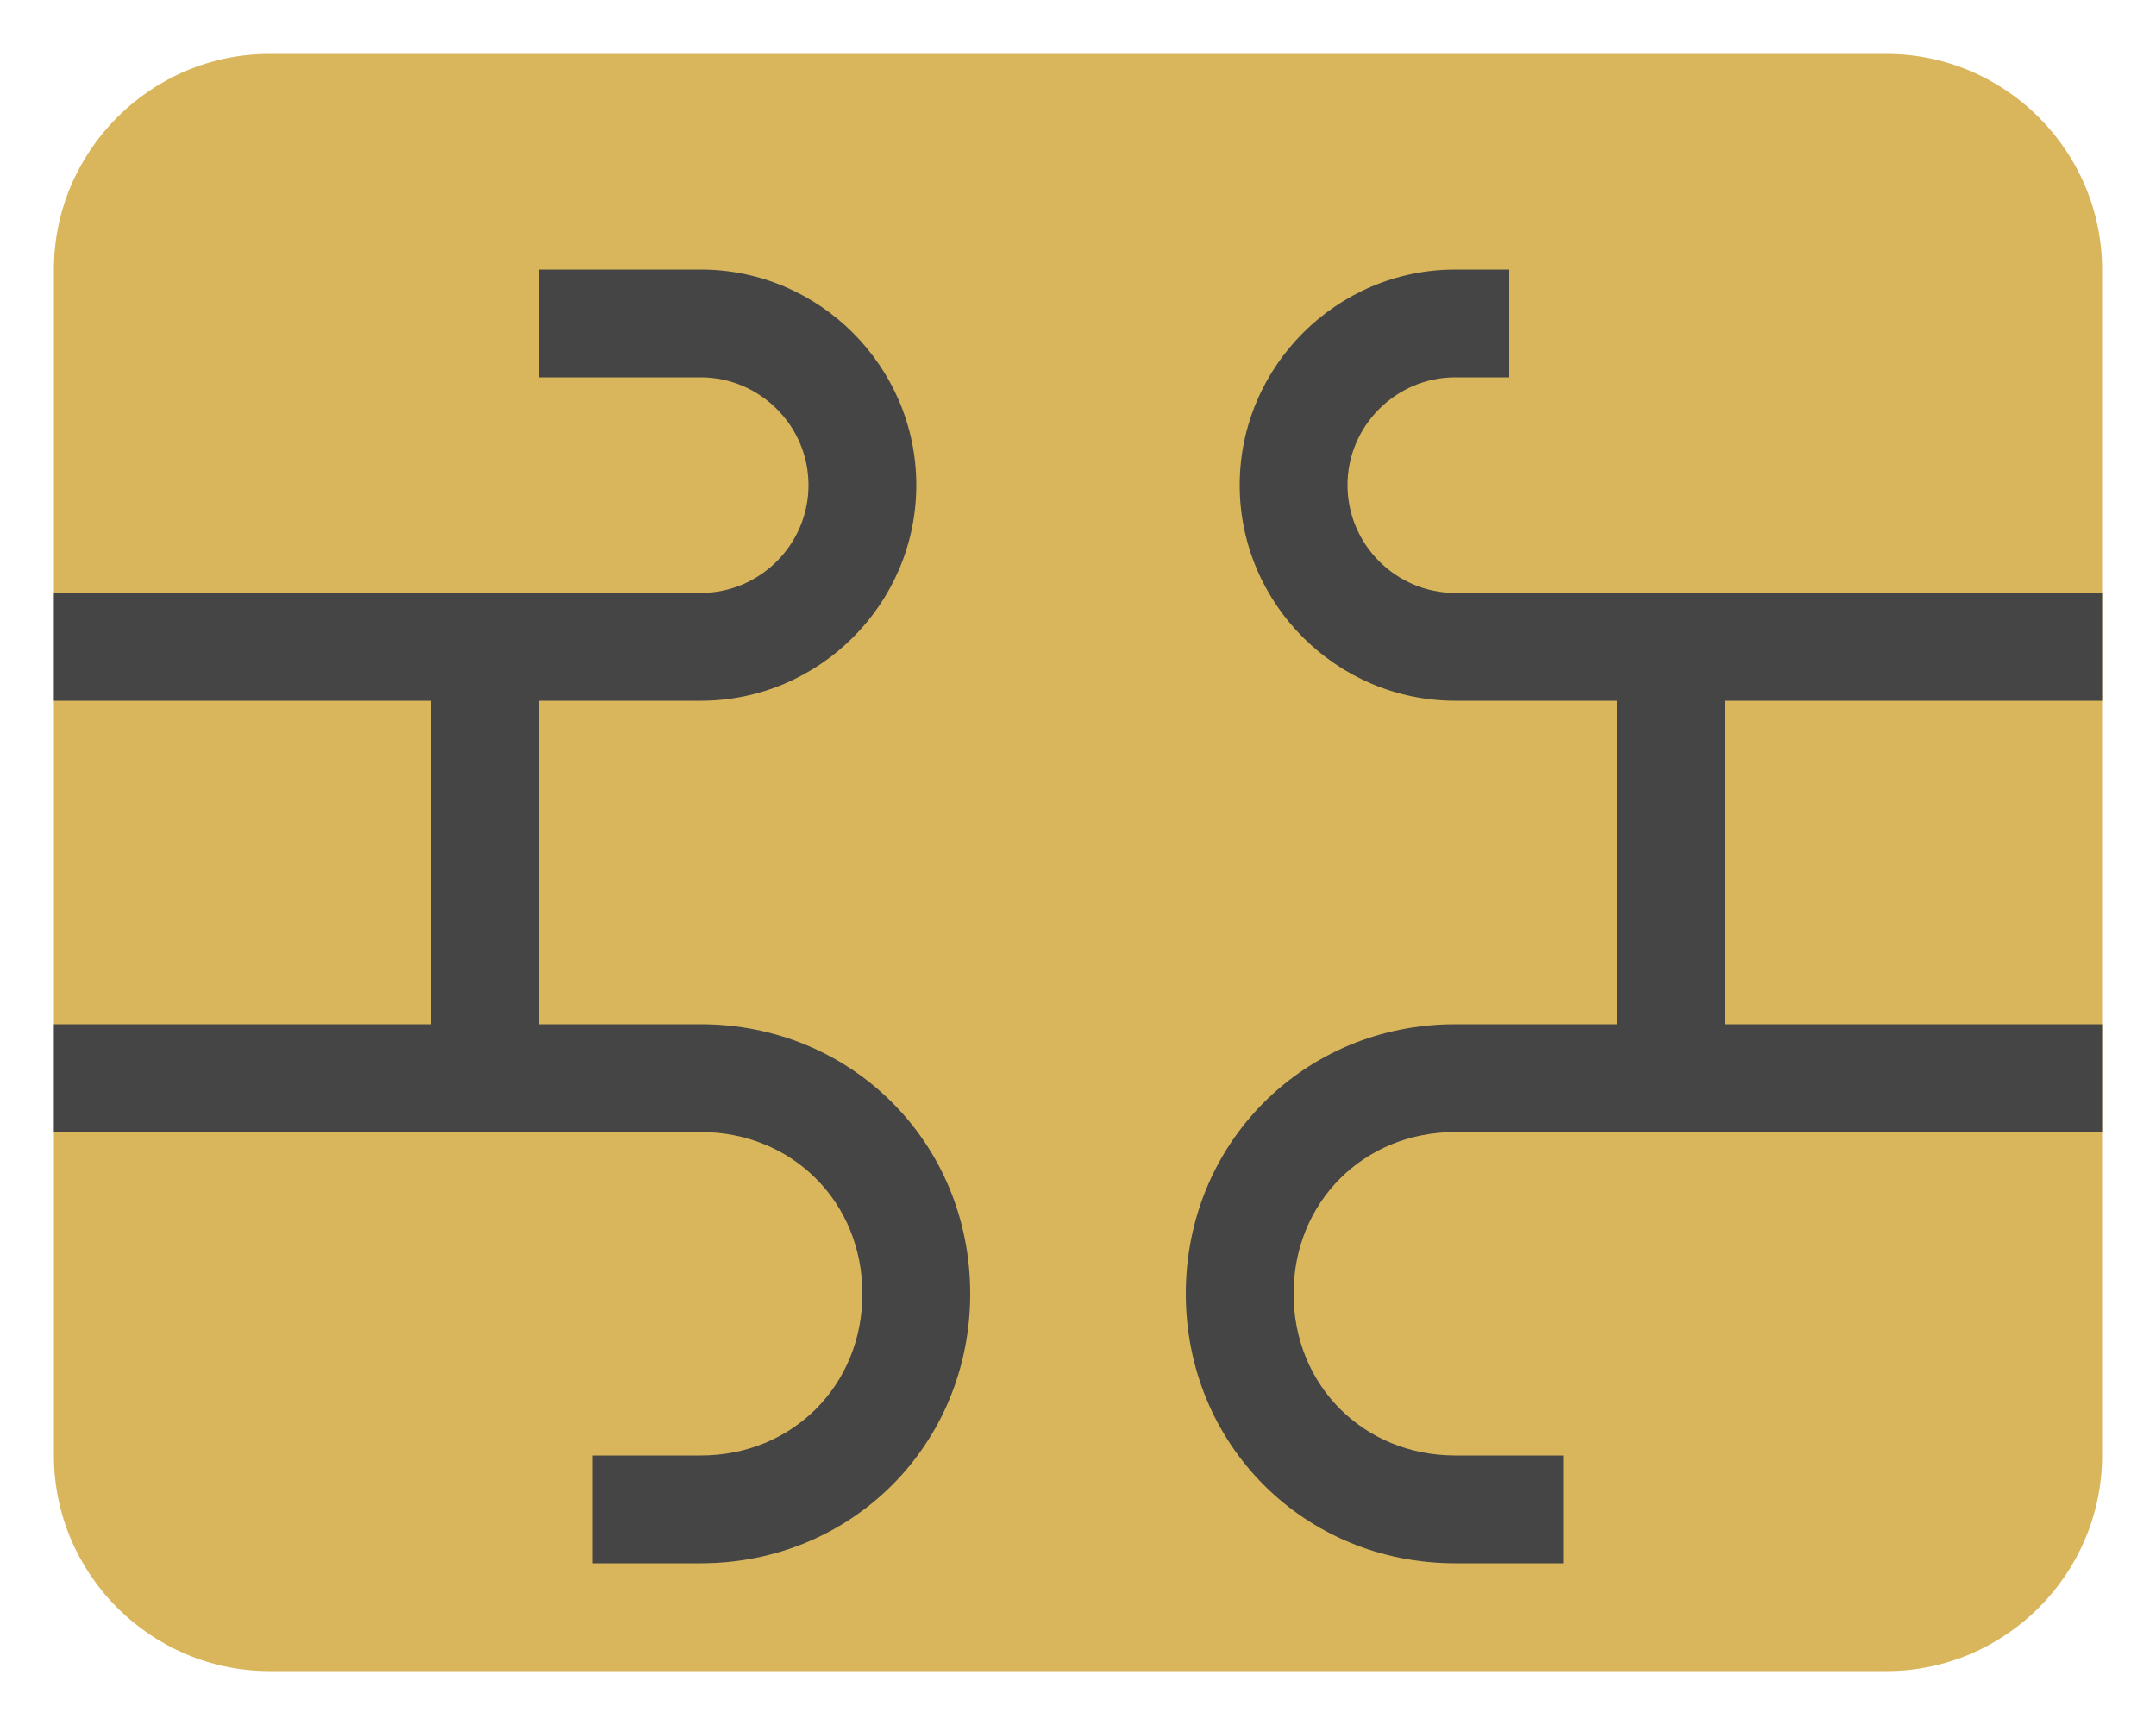 <svg width="20" height="16" viewBox="0 0 20 16" fill="none" xmlns="http://www.w3.org/2000/svg">
<path d="M0.5 13.5V2.5C0.5 1.4 1.4 0.5 2.5 0.5H17.5C18.6 0.5 19.5 1.4 19.5 2.5V13.5C19.5 14.6 18.6 15.5 17.5 15.5H2.5C1.4 15.5 0.5 14.6 0.5 13.5Z" fill="#D9B65C"/>
<path d="M19.5 6.5V5.5H13.5C12.95 5.5 12.5 5.05 12.5 4.5C12.5 3.95 12.95 3.5 13.5 3.5H14V2.5H13.5C12.4 2.5 11.5 3.4 11.5 4.5C11.5 5.6 12.4 6.5 13.5 6.5H15V9.5H13.5C12.1 9.5 11 10.6 11 12C11 13.4 12.1 14.5 13.5 14.5H14.5V13.5H13.5C12.65 13.5 12 12.85 12 12C12 11.15 12.65 10.5 13.5 10.5H19.5V9.5H16V6.5H19.5ZM6.5 9.5H5V6.5H6.5C7.6 6.5 8.5 5.6 8.5 4.5C8.5 3.4 7.6 2.5 6.5 2.5H5V3.5H6.5C7.05 3.5 7.5 3.95 7.5 4.5C7.5 5.05 7.05 5.5 6.5 5.5H0.5V6.5H4V9.5H0.5V10.5H6.5C7.35 10.5 8 11.15 8 12C8 12.85 7.35 13.5 6.5 13.5H5.5V14.5H6.5C7.9 14.5 9 13.4 9 12C9 10.6 7.9 9.5 6.5 9.5Z" fill="#454545"/>
</svg>
